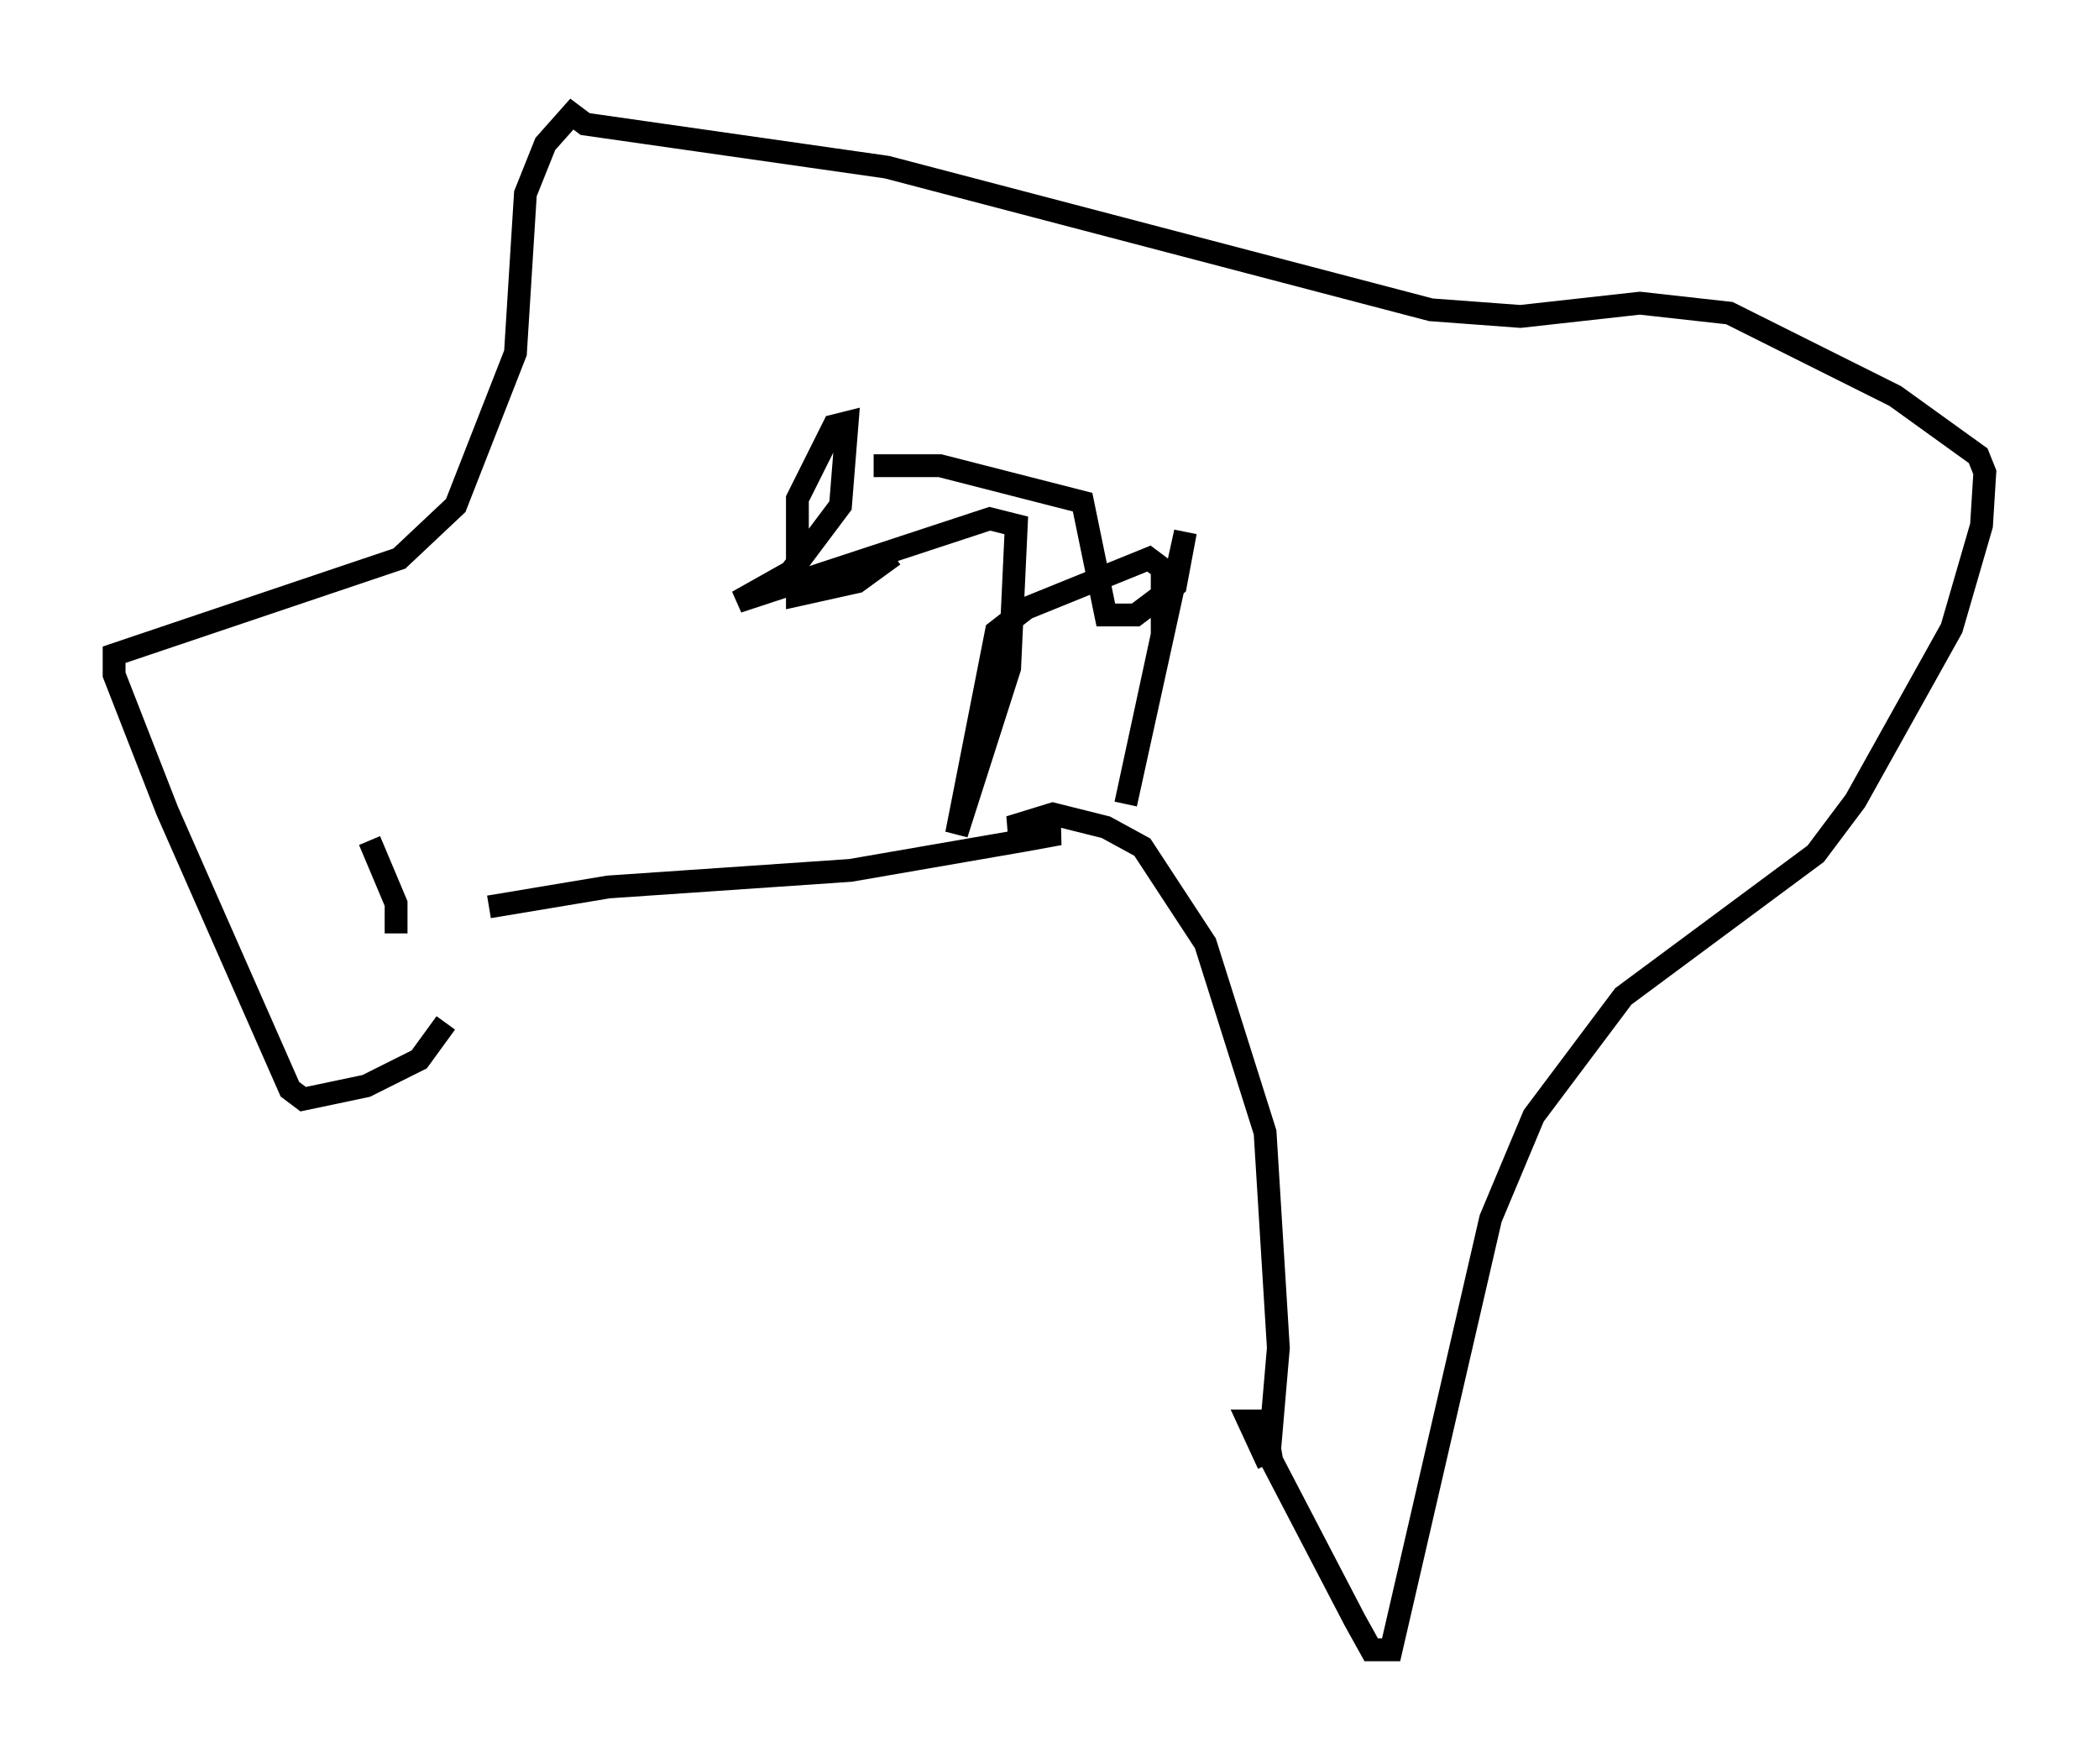<?xml version="1.0" encoding="utf-8" ?>
<svg baseProfile="full" height="77.251" version="1.1" width="91.922" xmlns="http://www.w3.org/2000/svg" xmlns:ev="http://www.w3.org/2001/xml-events" xmlns:xlink="http://www.w3.org/1999/xlink"><defs /><rect fill="white" height="77.251" width="91.922" x="0" y="0" /><path d="M22.285, 38.989 m-4.939, 1.888 l0.0, -1.307 -1.162, -2.76 m5.229, 2.905 l5.229, -0.872 10.603, -0.726 l7.553, -1.307 1.598, -0.291 l-2.179, -0.291 1.888, -0.581 l2.324, 0.581 1.598, 0.872 l2.76, 4.212 2.615, 8.279 l0.581, 9.441 -0.436, 5.084 m0.0, 0.0 l-0.872, -1.888 0.726, 0.0 l0.291, 1.743 3.631, 6.972 l0.726, 1.307 0.872, 0.0 l4.358, -18.883 1.888, -4.503 l3.922, -5.229 8.425, -6.246 l1.743, -2.324 4.212, -7.553 l1.307, -4.503 0.145, -2.324 l-0.291, -0.726 -3.631, -2.615 l-7.263, -3.631 -3.922, -0.436 l-5.229, 0.581 -3.922, -0.291 l-23.821, -6.246 -13.218, -1.888 l-0.581, -0.436 -1.162, 1.307 l-0.872, 2.179 -0.436, 6.972 l-2.615, 6.682 -2.469, 2.324 l-12.492, 4.212 0.0, 0.872 l2.324, 5.955 5.374, 12.201 l0.581, 0.436 2.76, -0.581 l2.324, -1.162 1.162, -1.598 m18.737, -24.402 l2.905, 0.0 6.246, 1.598 l1.017, 4.939 1.307, 0.0 l1.743, -1.307 0.436, -2.324 l-2.615, 11.911 1.598, -7.408 l0.0, -2.905 -0.581, -0.436 l-5.374, 2.179 -1.307, 1.017 l-1.743, 8.86 2.324, -7.263 l0.291, -6.246 -1.162, -0.291 l-11.039, 3.631 2.324, -1.307 l2.179, -2.905 0.291, -3.631 l-0.581, 0.145 -1.598, 3.196 l0.0, 4.212 2.615, -0.581 l1.598, -1.162 " fill="none" stroke="black" stroke-width="1" /></svg>